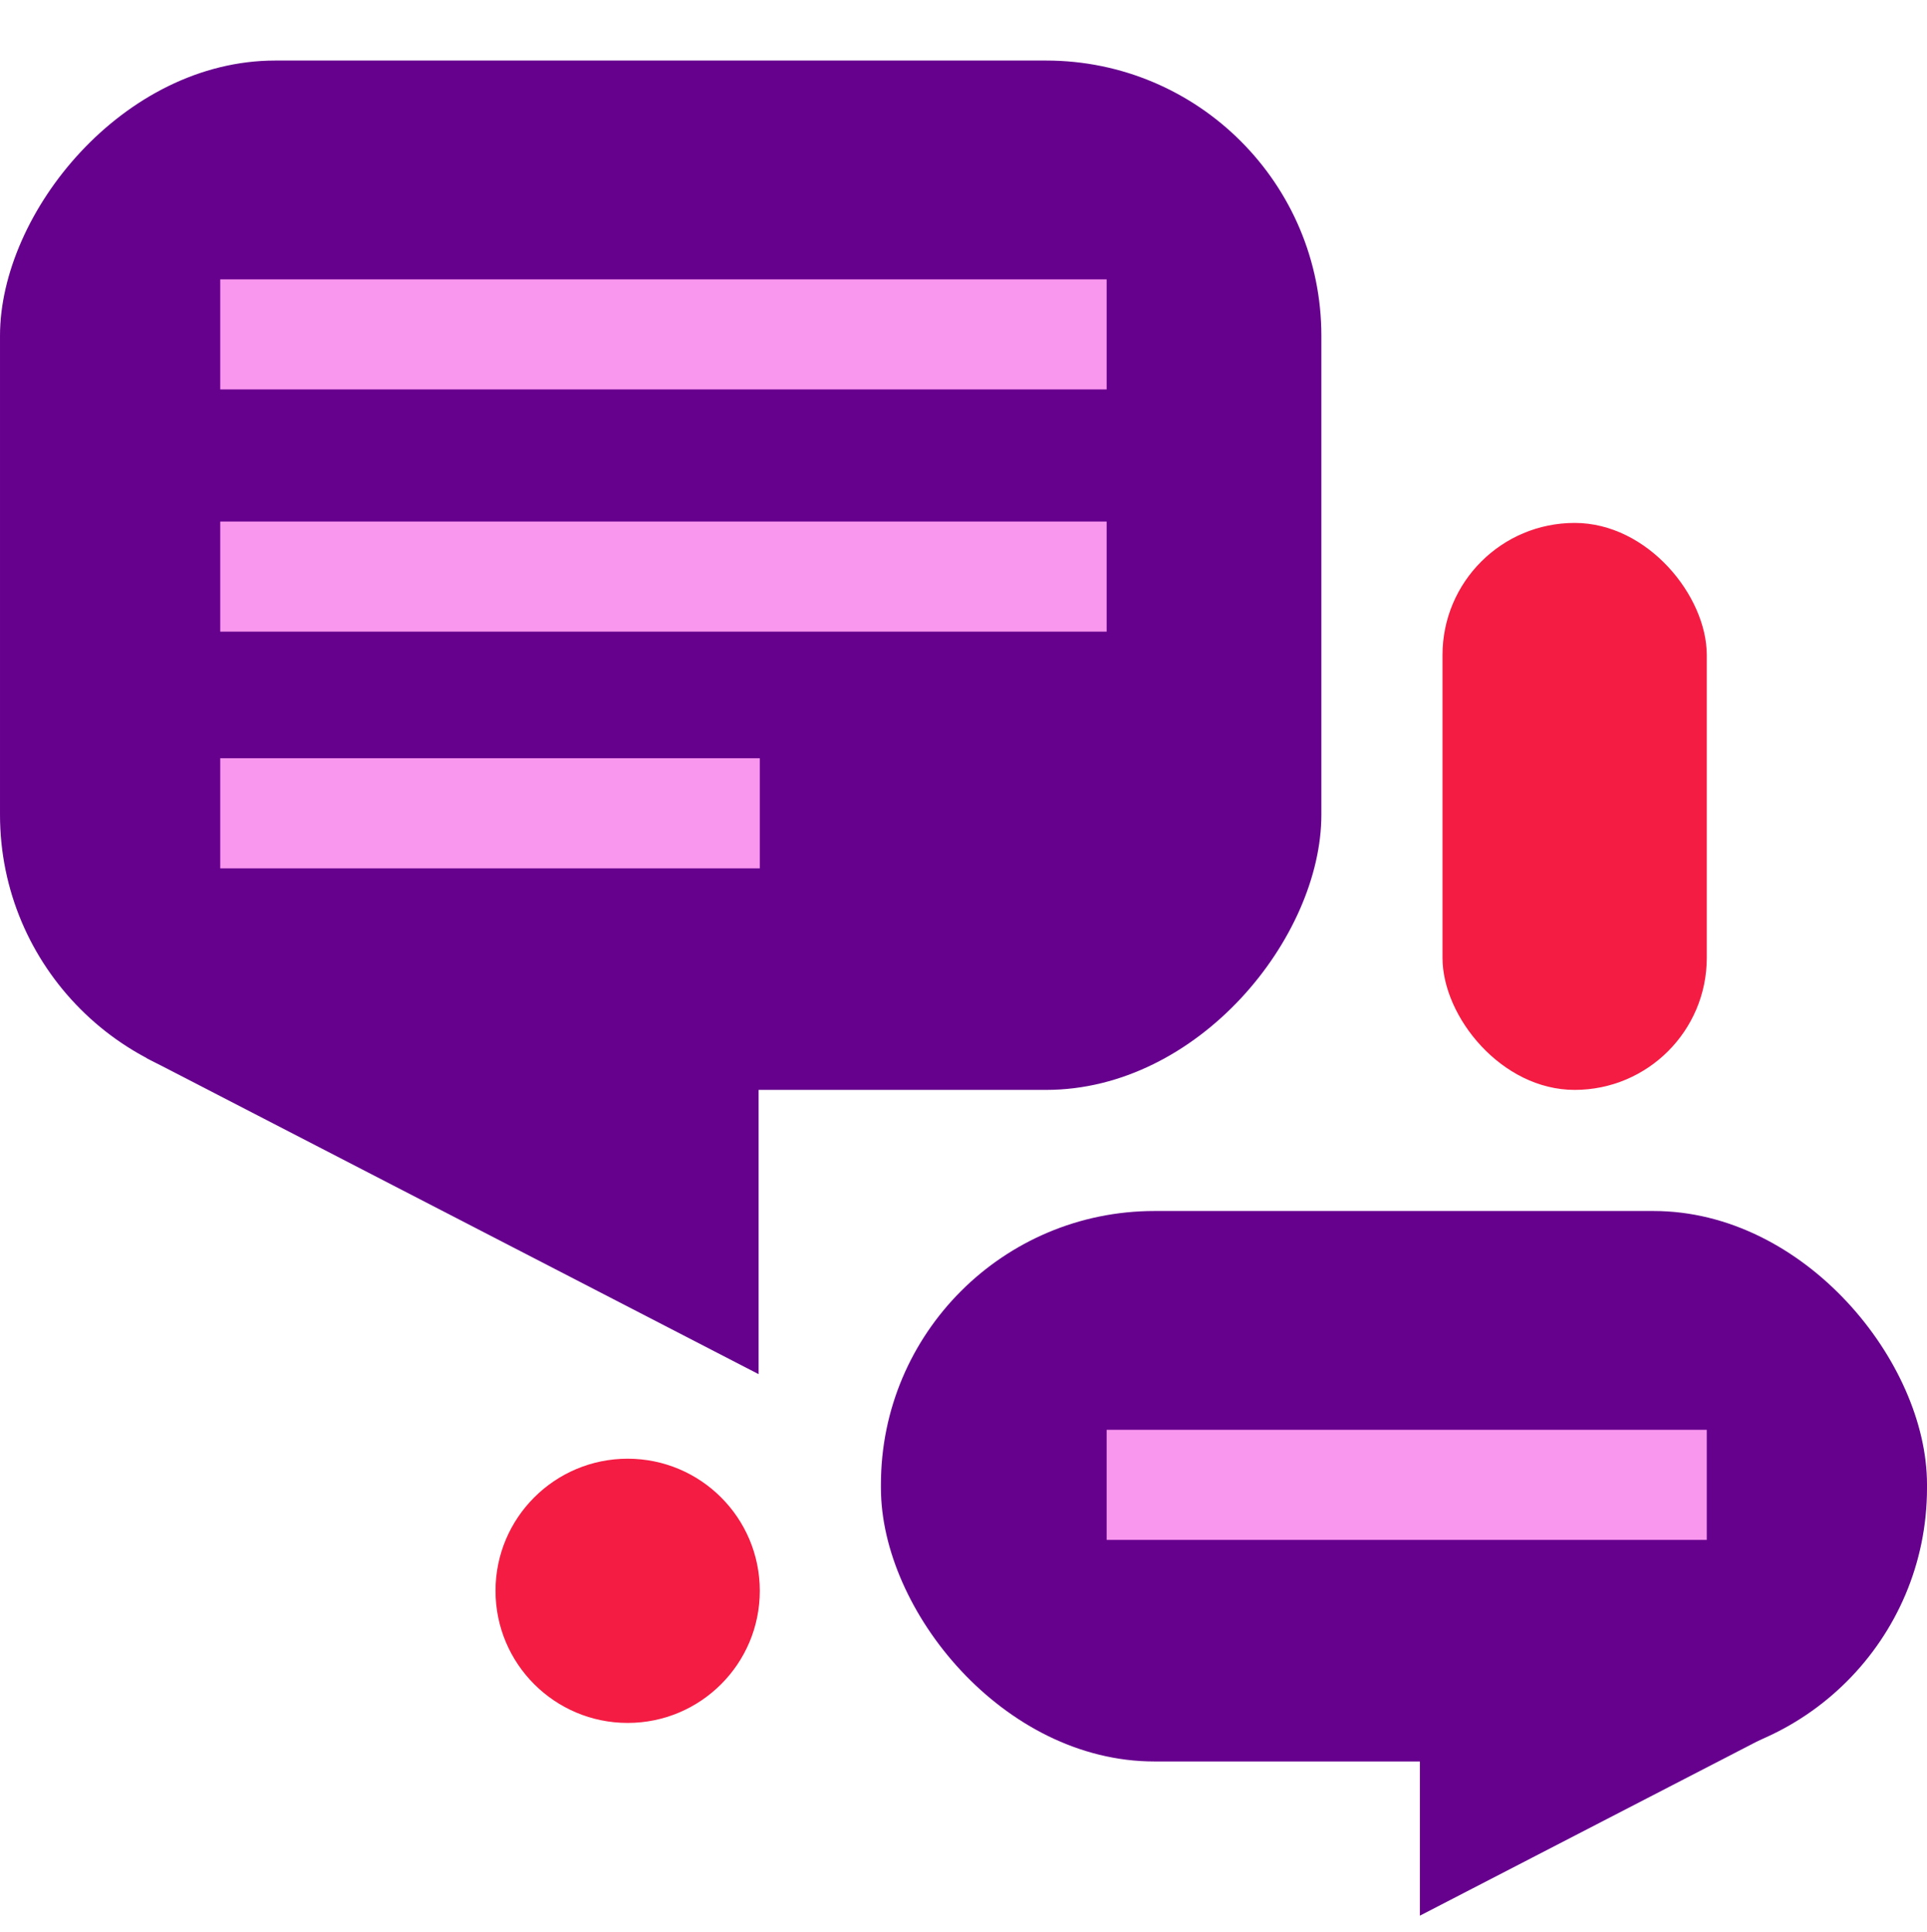 <svg xmlns="http://www.w3.org/2000/svg" fill="none" viewBox="0 0 350 351"><g clip-path="url(#a)"><rect width="240" height="187" fill="#66018E" rx="50" transform="matrix(-1 0 0 1 240.001 10.998)"/><path fill="#66018E" d="M137.789 192.168H26.525l111.264 57.474v-57.474Z"/><rect width="190" height="100" x="160.001" y="219.999" fill="#66018E" rx="49.672"/><path fill="#66018E" d="M257.893 314.119h65.579l-65.579 33.895v-33.895Z"/><rect width="48" height="103" x="262.001" y="94.999" fill="#F41C43" rx="24"/><path fill="#F41C43" d="M90.001 288.999c0-13.255 10.745-24 24-24s24 10.745 24 24c0 13.254-10.745 24-24 24s-24-10.746-24-24Z"/><path fill="#F996EE" d="M40 50.747h161v20H40zm161 209.002h109v20H201zM40 94.747h161v20H40zm0 43h98v20H40z"/></g><defs><clipPath id="a"><path fill="#fff" d="M0 .905h350v350H0z"/></clipPath></defs></svg>